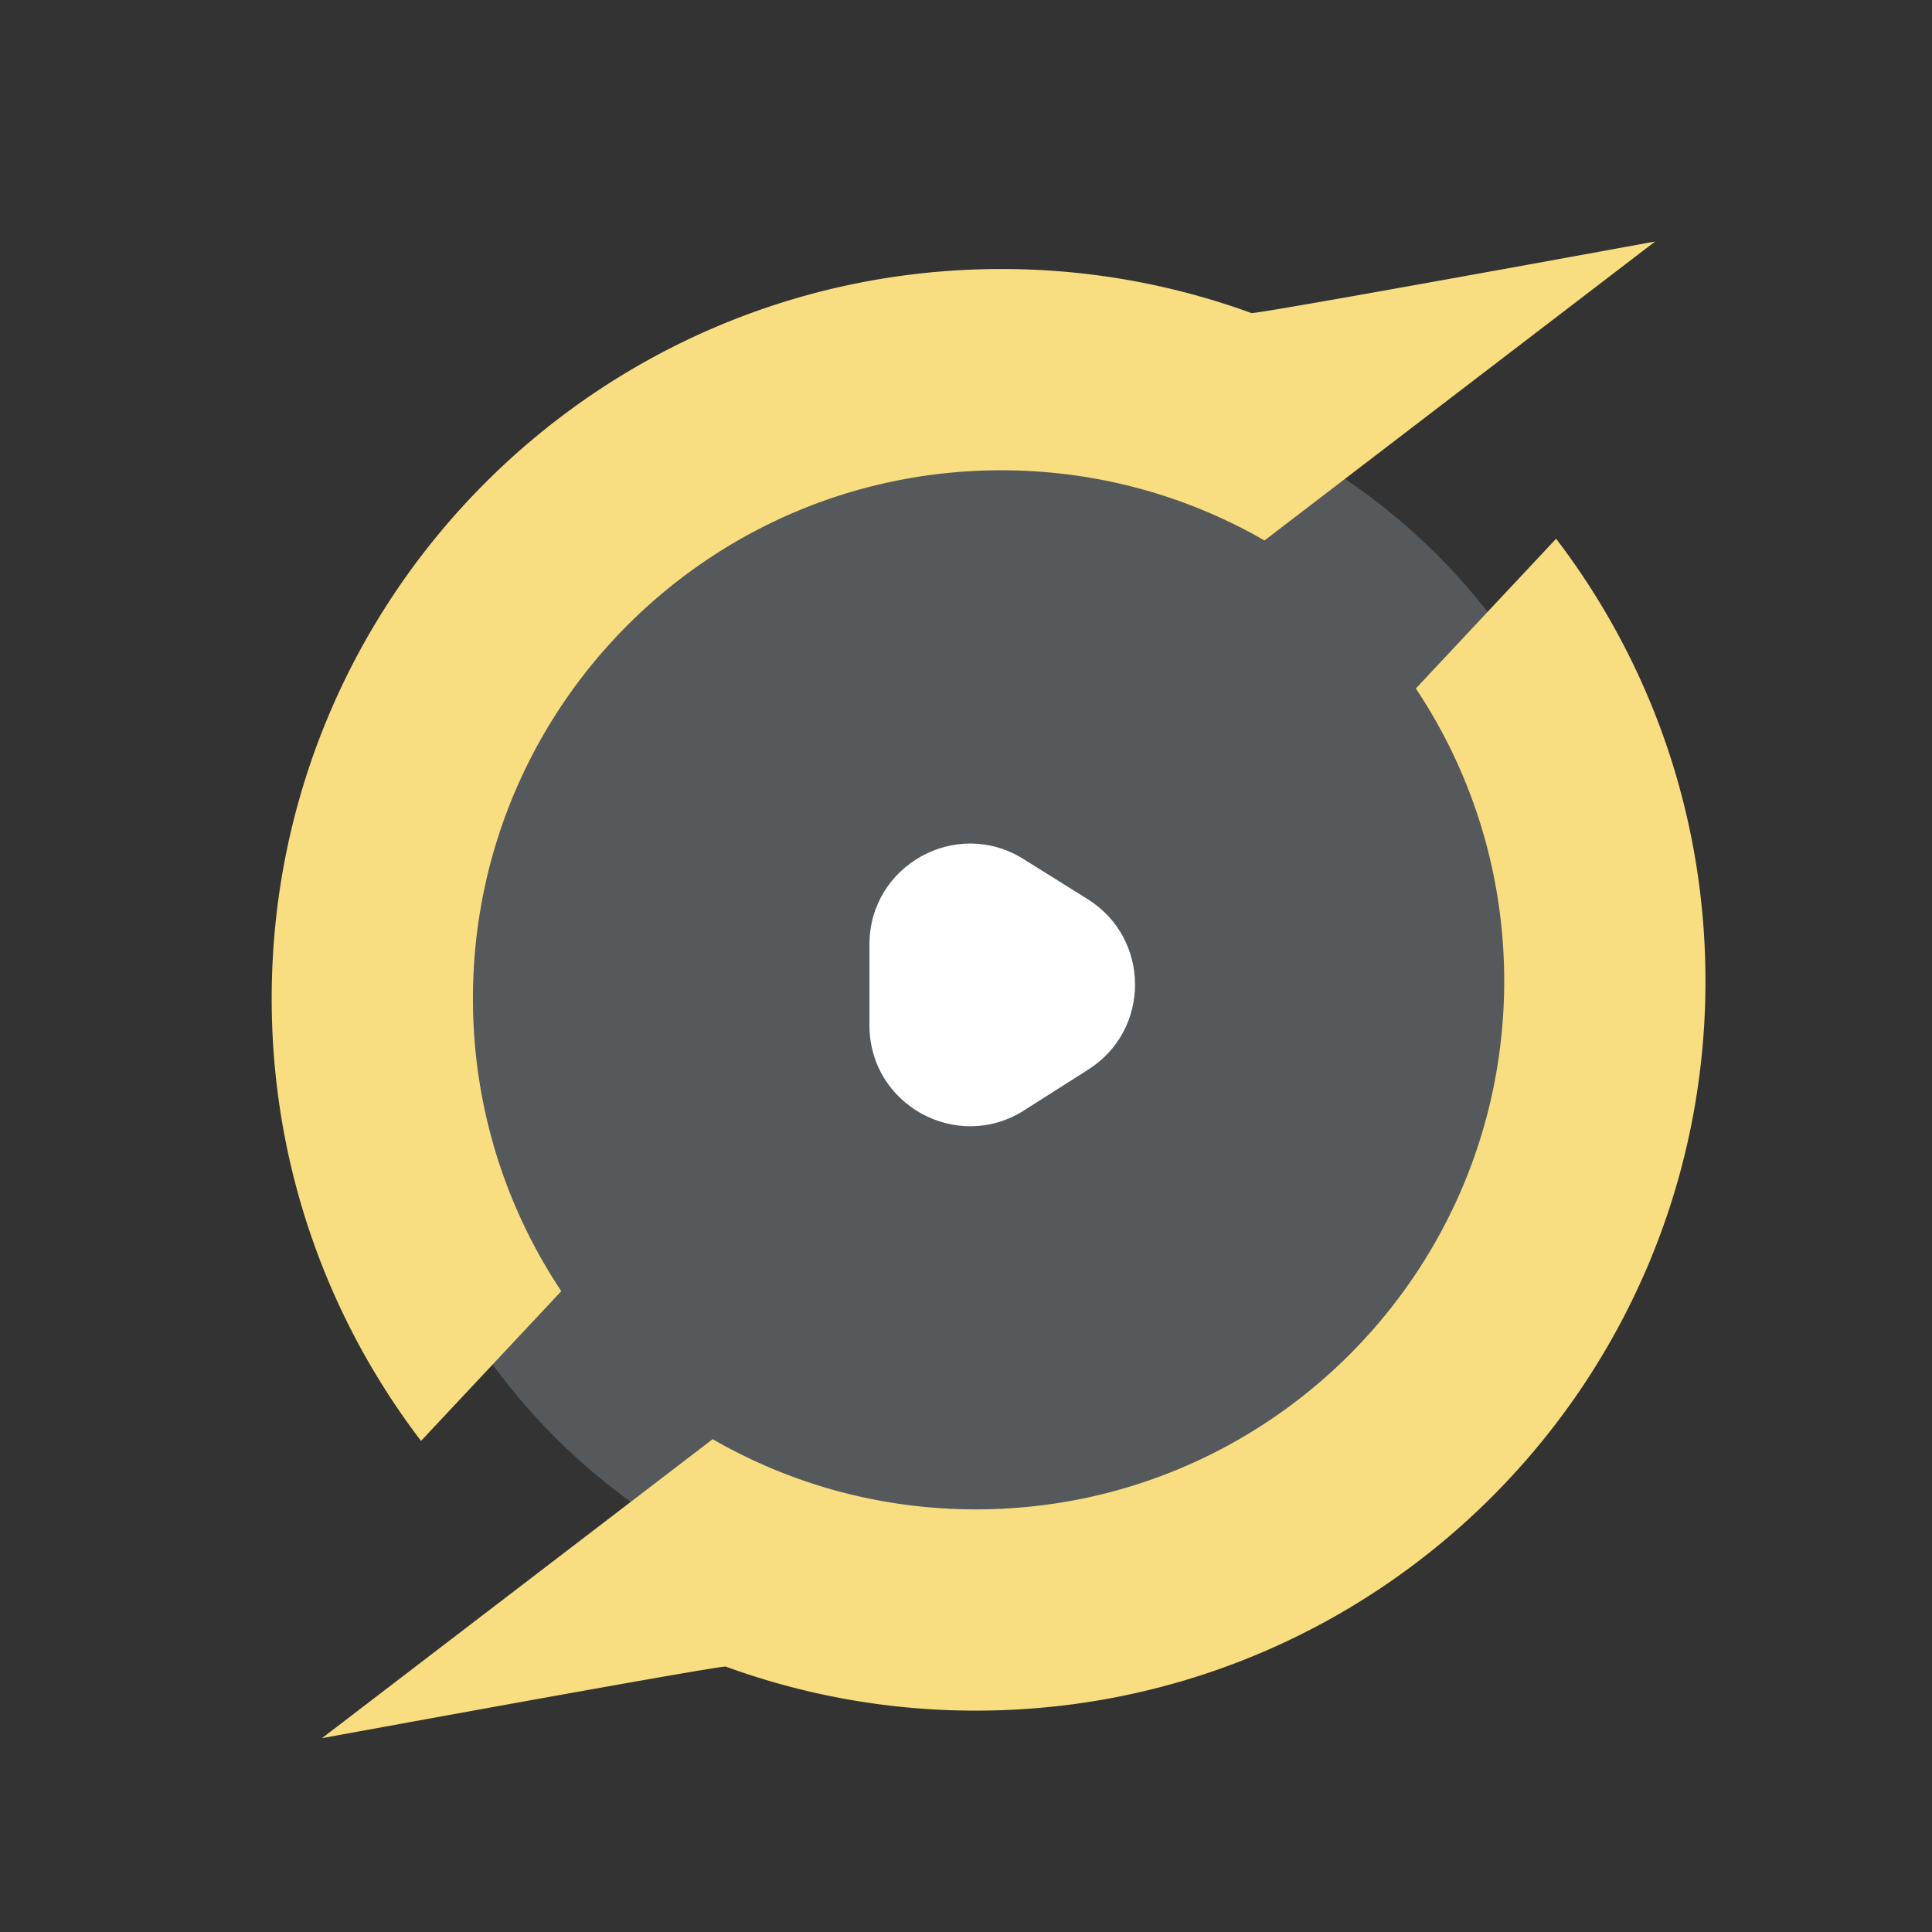 <svg xmlns="http://www.w3.org/2000/svg" width="192" height="192" fill="none"><rect width="100%" height="100%" fill="#333333" stroke="none"/><path fill="#56595B" fill-rule="evenodd" d="M99 161c34.242 0 62-27.758 62-62 0-34.242-27.758-62-62-62-34.242 0-62 27.758-62 62 0 34.242 27.758 62 62 62Z" clip-rule="evenodd"/><path fill="#fff" fill-rule="evenodd" d="M86.406 93.847c0-7.855 8.641-12.644 15.301-8.48l6.394 3.999c6.236 3.899 6.271 12.97.065 16.917l-6.394 4.066c-6.657 4.234-15.366-.549-15.366-8.438v-8.064Z" clip-rule="evenodd"/><path fill="#F9DE81" fill-rule="evenodd" d="M99.5 26.736c-40.04 0-72.5 32.46-72.5 72.5 0 16.528 5.53 31.765 14.843 43.959l13.939-14.881C50.234 119.99 47 109.99 47 99.236c0-28.995 23.505-52.5 52.5-52.5 9.527 0 18.462 2.538 26.164 6.974L164.487 24s-38.823 7.115-40.114 7.115A72.365 72.365 0 0 0 99.5 26.736ZM96.987 170c40.04 0 72.5-32.459 72.5-72.5 0-16.528-5.531-31.764-14.843-43.96l-13.939 14.882c5.548 8.324 8.782 18.324 8.782 29.078 0 28.995-23.505 52.5-52.5 52.5-9.527 0-18.462-2.538-26.164-6.974L32 172.736s38.823-7.115 40.114-7.115A72.365 72.365 0 0 0 96.987 170Z" clip-rule="evenodd"/></svg>